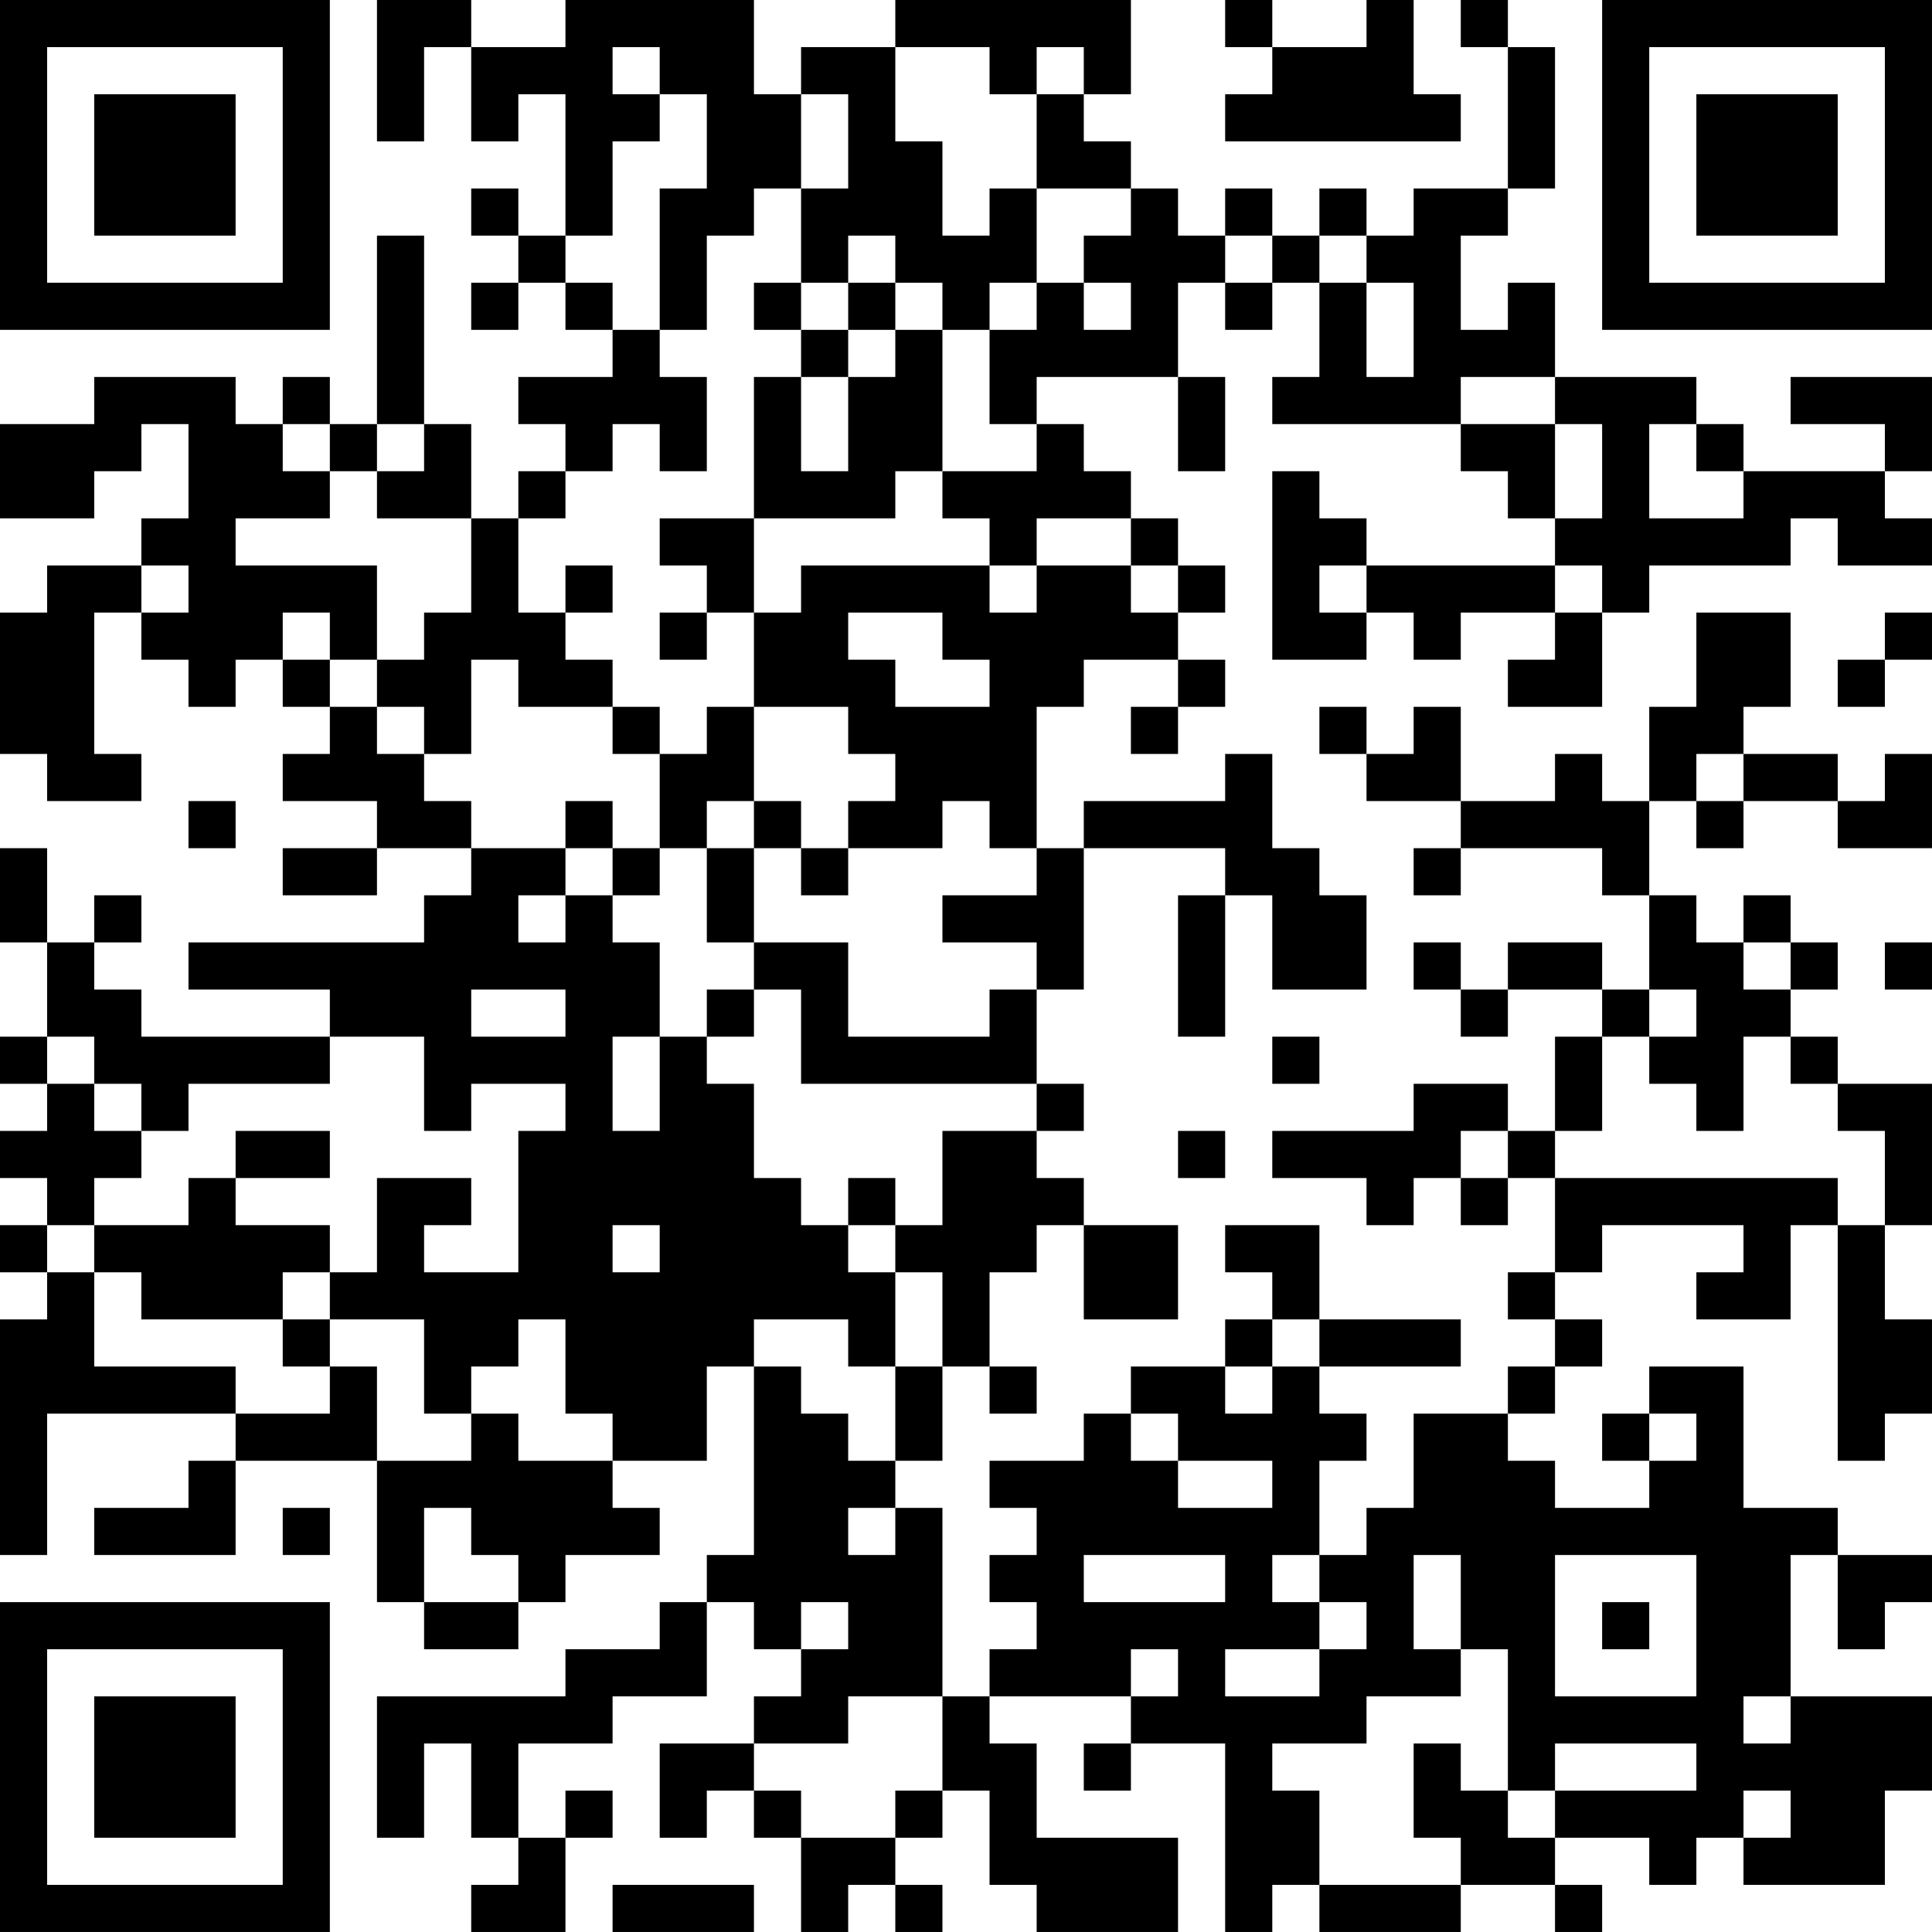<?xml version="1.0" encoding="UTF-8"?>
<svg xmlns="http://www.w3.org/2000/svg" version="1.1" width="200" height="200" viewBox="0 0 200 200"><rect x="0" y="0" width="200" height="200" fill="#ffffff"/><g transform="scale(4.878)"><g transform="translate(0,0)"><path fill-rule="evenodd" d="M8 0L8 3L9 3L9 1L10 1L10 3L11 3L11 2L12 2L12 5L11 5L11 4L10 4L10 5L11 5L11 6L10 6L10 7L11 7L11 6L12 6L12 7L13 7L13 8L11 8L11 9L12 9L12 10L11 10L11 11L10 11L10 9L9 9L9 5L8 5L8 9L7 9L7 8L6 8L6 9L5 9L5 8L2 8L2 9L0 9L0 11L2 11L2 10L3 10L3 9L4 9L4 11L3 11L3 12L1 12L1 13L0 13L0 16L1 16L1 17L3 17L3 16L2 16L2 13L3 13L3 14L4 14L4 15L5 15L5 14L6 14L6 15L7 15L7 16L6 16L6 17L8 17L8 18L6 18L6 19L8 19L8 18L10 18L10 19L9 19L9 20L4 20L4 21L7 21L7 22L3 22L3 21L2 21L2 20L3 20L3 19L2 19L2 20L1 20L1 18L0 18L0 20L1 20L1 22L0 22L0 23L1 23L1 24L0 24L0 25L1 25L1 26L0 26L0 27L1 27L1 28L0 28L0 33L1 33L1 30L5 30L5 31L4 31L4 32L2 32L2 33L5 33L5 31L8 31L8 34L9 34L9 35L11 35L11 34L12 34L12 33L14 33L14 32L13 32L13 31L15 31L15 29L16 29L16 33L15 33L15 34L14 34L14 35L12 35L12 36L8 36L8 39L9 39L9 37L10 37L10 39L11 39L11 40L10 40L10 41L12 41L12 39L13 39L13 38L12 38L12 39L11 39L11 37L13 37L13 36L15 36L15 34L16 34L16 35L17 35L17 36L16 36L16 37L14 37L14 39L15 39L15 38L16 38L16 39L17 39L17 41L18 41L18 40L19 40L19 41L20 41L20 40L19 40L19 39L20 39L20 38L21 38L21 40L22 40L22 41L25 41L25 39L22 39L22 37L21 37L21 36L24 36L24 37L23 37L23 38L24 38L24 37L26 37L26 41L27 41L27 40L28 40L28 41L31 41L31 40L33 40L33 41L34 41L34 40L33 40L33 39L35 39L35 40L36 40L36 39L37 39L37 40L40 40L40 38L41 38L41 36L38 36L38 33L39 33L39 35L40 35L40 34L41 34L41 33L39 33L39 32L37 32L37 29L35 29L35 30L34 30L34 31L35 31L35 32L33 32L33 31L32 31L32 30L33 30L33 29L34 29L34 28L33 28L33 27L34 27L34 26L37 26L37 27L36 27L36 28L38 28L38 26L39 26L39 31L40 31L40 30L41 30L41 28L40 28L40 26L41 26L41 23L39 23L39 22L38 22L38 21L39 21L39 20L38 20L38 19L37 19L37 20L36 20L36 19L35 19L35 17L36 17L36 18L37 18L37 17L39 17L39 18L41 18L41 16L40 16L40 17L39 17L39 16L37 16L37 15L38 15L38 13L36 13L36 15L35 15L35 17L34 17L34 16L33 16L33 17L31 17L31 15L30 15L30 16L29 16L29 15L28 15L28 16L29 16L29 17L31 17L31 18L30 18L30 19L31 19L31 18L34 18L34 19L35 19L35 21L34 21L34 20L32 20L32 21L31 21L31 20L30 20L30 21L31 21L31 22L32 22L32 21L34 21L34 22L33 22L33 24L32 24L32 23L30 23L30 24L27 24L27 25L29 25L29 26L30 26L30 25L31 25L31 26L32 26L32 25L33 25L33 27L32 27L32 28L33 28L33 29L32 29L32 30L30 30L30 32L29 32L29 33L28 33L28 31L29 31L29 30L28 30L28 29L31 29L31 28L28 28L28 26L26 26L26 27L27 27L27 28L26 28L26 29L24 29L24 30L23 30L23 31L21 31L21 32L22 32L22 33L21 33L21 34L22 34L22 35L21 35L21 36L20 36L20 32L19 32L19 31L20 31L20 29L21 29L21 30L22 30L22 29L21 29L21 27L22 27L22 26L23 26L23 28L25 28L25 26L23 26L23 25L22 25L22 24L23 24L23 23L22 23L22 21L23 21L23 18L26 18L26 19L25 19L25 22L26 22L26 19L27 19L27 21L29 21L29 19L28 19L28 18L27 18L27 16L26 16L26 17L23 17L23 18L22 18L22 15L23 15L23 14L25 14L25 15L24 15L24 16L25 16L25 15L26 15L26 14L25 14L25 13L26 13L26 12L25 12L25 11L24 11L24 10L23 10L23 9L22 9L22 8L25 8L25 10L26 10L26 8L25 8L25 6L26 6L26 7L27 7L27 6L28 6L28 8L27 8L27 9L31 9L31 10L32 10L32 11L33 11L33 12L29 12L29 11L28 11L28 10L27 10L27 14L29 14L29 13L30 13L30 14L31 14L31 13L33 13L33 14L32 14L32 15L34 15L34 13L35 13L35 12L38 12L38 11L39 11L39 12L41 12L41 11L40 11L40 10L41 10L41 8L38 8L38 9L40 9L40 10L37 10L37 9L36 9L36 8L33 8L33 6L32 6L32 7L31 7L31 5L32 5L32 4L33 4L33 1L32 1L32 0L31 0L31 1L32 1L32 4L30 4L30 5L29 5L29 4L28 4L28 5L27 5L27 4L26 4L26 5L25 5L25 4L24 4L24 3L23 3L23 2L24 2L24 0L19 0L19 1L17 1L17 2L16 2L16 0L12 0L12 1L10 1L10 0ZM26 0L26 1L27 1L27 2L26 2L26 3L31 3L31 2L30 2L30 0L29 0L29 1L27 1L27 0ZM13 1L13 2L14 2L14 3L13 3L13 5L12 5L12 6L13 6L13 7L14 7L14 8L15 8L15 10L14 10L14 9L13 9L13 10L12 10L12 11L11 11L11 13L12 13L12 14L13 14L13 15L11 15L11 14L10 14L10 16L9 16L9 15L8 15L8 14L9 14L9 13L10 13L10 11L8 11L8 10L9 10L9 9L8 9L8 10L7 10L7 9L6 9L6 10L7 10L7 11L5 11L5 12L8 12L8 14L7 14L7 13L6 13L6 14L7 14L7 15L8 15L8 16L9 16L9 17L10 17L10 18L12 18L12 19L11 19L11 20L12 20L12 19L13 19L13 20L14 20L14 22L13 22L13 24L14 24L14 22L15 22L15 23L16 23L16 25L17 25L17 26L18 26L18 27L19 27L19 29L18 29L18 28L16 28L16 29L17 29L17 30L18 30L18 31L19 31L19 29L20 29L20 27L19 27L19 26L20 26L20 24L22 24L22 23L17 23L17 21L16 21L16 20L18 20L18 22L21 22L21 21L22 21L22 20L20 20L20 19L22 19L22 18L21 18L21 17L20 17L20 18L18 18L18 17L19 17L19 16L18 16L18 15L16 15L16 13L17 13L17 12L21 12L21 13L22 13L22 12L24 12L24 13L25 13L25 12L24 12L24 11L22 11L22 12L21 12L21 11L20 11L20 10L22 10L22 9L21 9L21 7L22 7L22 6L23 6L23 7L24 7L24 6L23 6L23 5L24 5L24 4L22 4L22 2L23 2L23 1L22 1L22 2L21 2L21 1L19 1L19 3L20 3L20 5L21 5L21 4L22 4L22 6L21 6L21 7L20 7L20 6L19 6L19 5L18 5L18 6L17 6L17 4L18 4L18 2L17 2L17 4L16 4L16 5L15 5L15 7L14 7L14 4L15 4L15 2L14 2L14 1ZM26 5L26 6L27 6L27 5ZM28 5L28 6L29 6L29 8L30 8L30 6L29 6L29 5ZM16 6L16 7L17 7L17 8L16 8L16 11L14 11L14 12L15 12L15 13L14 13L14 14L15 14L15 13L16 13L16 11L19 11L19 10L20 10L20 7L19 7L19 6L18 6L18 7L17 7L17 6ZM18 7L18 8L17 8L17 10L18 10L18 8L19 8L19 7ZM31 8L31 9L33 9L33 11L34 11L34 9L33 9L33 8ZM35 9L35 11L37 11L37 10L36 10L36 9ZM3 12L3 13L4 13L4 12ZM12 12L12 13L13 13L13 12ZM28 12L28 13L29 13L29 12ZM33 12L33 13L34 13L34 12ZM18 13L18 14L19 14L19 15L21 15L21 14L20 14L20 13ZM40 13L40 14L39 14L39 15L40 15L40 14L41 14L41 13ZM13 15L13 16L14 16L14 18L13 18L13 17L12 17L12 18L13 18L13 19L14 19L14 18L15 18L15 20L16 20L16 18L17 18L17 19L18 19L18 18L17 18L17 17L16 17L16 15L15 15L15 16L14 16L14 15ZM36 16L36 17L37 17L37 16ZM4 17L4 18L5 18L5 17ZM15 17L15 18L16 18L16 17ZM37 20L37 21L38 21L38 20ZM40 20L40 21L41 21L41 20ZM10 21L10 22L12 22L12 21ZM15 21L15 22L16 22L16 21ZM35 21L35 22L34 22L34 24L33 24L33 25L39 25L39 26L40 26L40 24L39 24L39 23L38 23L38 22L37 22L37 24L36 24L36 23L35 23L35 22L36 22L36 21ZM1 22L1 23L2 23L2 24L3 24L3 25L2 25L2 26L1 26L1 27L2 27L2 29L5 29L5 30L7 30L7 29L8 29L8 31L10 31L10 30L11 30L11 31L13 31L13 30L12 30L12 28L11 28L11 29L10 29L10 30L9 30L9 28L7 28L7 27L8 27L8 25L10 25L10 26L9 26L9 27L11 27L11 24L12 24L12 23L10 23L10 24L9 24L9 22L7 22L7 23L4 23L4 24L3 24L3 23L2 23L2 22ZM27 22L27 23L28 23L28 22ZM5 24L5 25L4 25L4 26L2 26L2 27L3 27L3 28L6 28L6 29L7 29L7 28L6 28L6 27L7 27L7 26L5 26L5 25L7 25L7 24ZM25 24L25 25L26 25L26 24ZM31 24L31 25L32 25L32 24ZM18 25L18 26L19 26L19 25ZM13 26L13 27L14 27L14 26ZM27 28L27 29L26 29L26 30L27 30L27 29L28 29L28 28ZM24 30L24 31L25 31L25 32L27 32L27 31L25 31L25 30ZM35 30L35 31L36 31L36 30ZM6 32L6 33L7 33L7 32ZM9 32L9 34L11 34L11 33L10 33L10 32ZM18 32L18 33L19 33L19 32ZM23 33L23 34L26 34L26 33ZM27 33L27 34L28 34L28 35L26 35L26 36L28 36L28 35L29 35L29 34L28 34L28 33ZM30 33L30 35L31 35L31 36L29 36L29 37L27 37L27 38L28 38L28 40L31 40L31 39L30 39L30 37L31 37L31 38L32 38L32 39L33 39L33 38L36 38L36 37L33 37L33 38L32 38L32 35L31 35L31 33ZM33 33L33 36L36 36L36 33ZM17 34L17 35L18 35L18 34ZM34 34L34 35L35 35L35 34ZM24 35L24 36L25 36L25 35ZM18 36L18 37L16 37L16 38L17 38L17 39L19 39L19 38L20 38L20 36ZM37 36L37 37L38 37L38 36ZM37 38L37 39L38 39L38 38ZM13 40L13 41L16 41L16 40ZM0 0L0 7L7 7L7 0ZM1 1L1 6L6 6L6 1ZM2 2L2 5L5 5L5 2ZM34 0L34 7L41 7L41 0ZM35 1L35 6L40 6L40 1ZM36 2L36 5L39 5L39 2ZM0 34L0 41L7 41L7 34ZM1 35L1 40L6 40L6 35ZM2 36L2 39L5 39L5 36Z" fill="#000000"/></g></g></svg>
